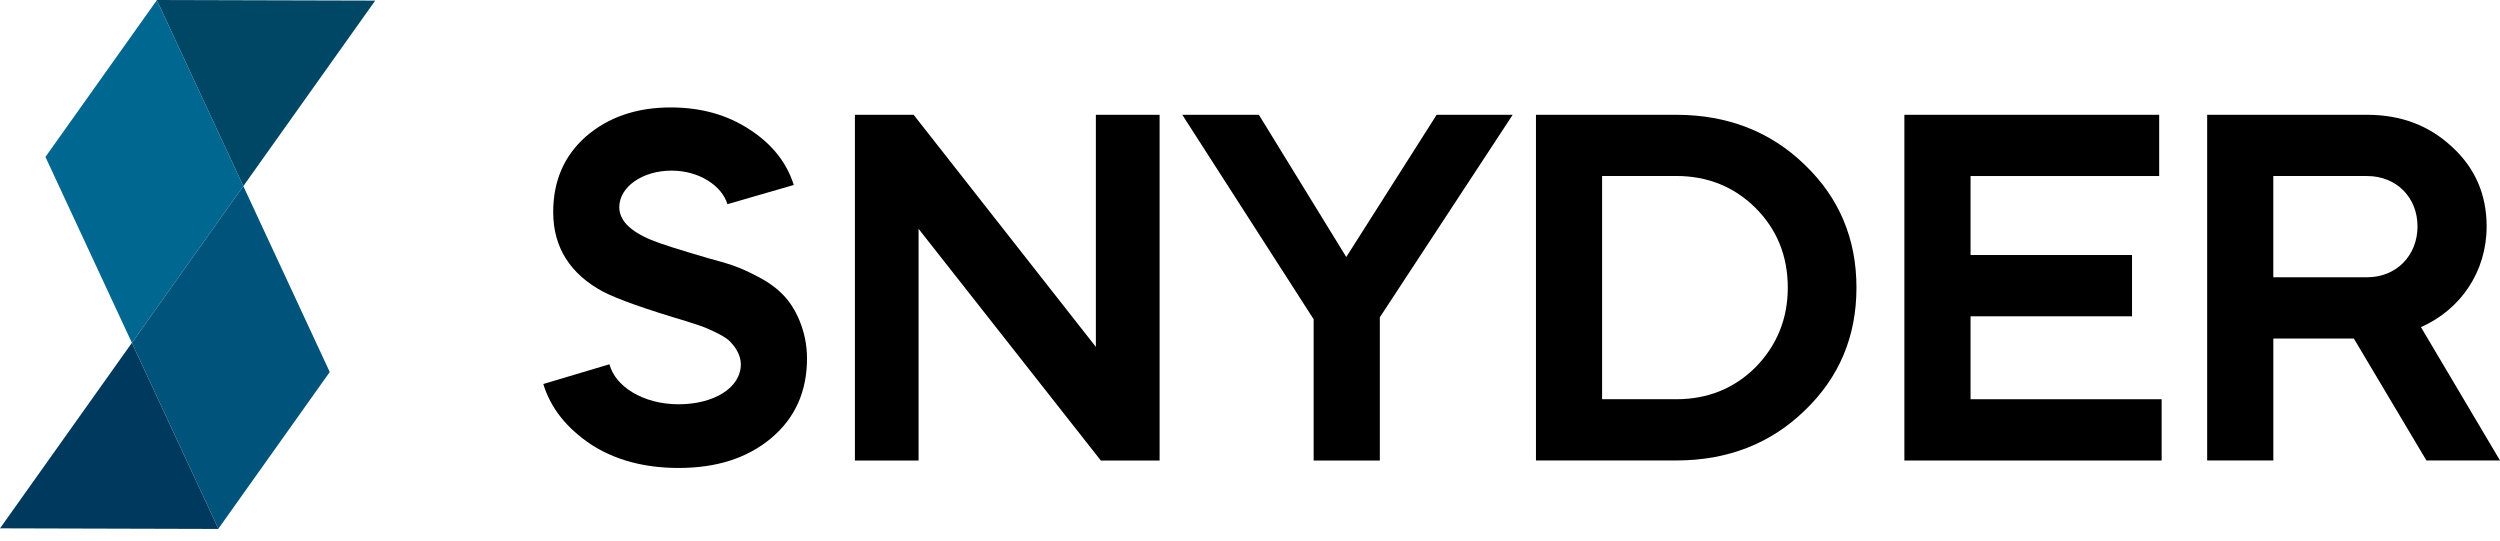 <svg width="185" height="40" viewBox="0 0 185 40" fill="none" xmlns="http://www.w3.org/2000/svg">
<path
    d="M53.83 15.11C53.43 13.758 51.746 12.626 49.699 12.626C47.541 12.626 45.827 13.832 45.827 15.332C45.827 16.283 46.593 17.086 48.166 17.745C48.862 18.038 50.251 18.474 52.372 19.096C53.945 19.537 54.6 19.681 56.173 20.521C56.943 20.925 57.561 21.399 58.002 21.876C58.879 22.787 59.719 24.508 59.719 26.518C59.719 28.965 58.842 30.942 57.051 32.437C55.296 33.899 53.031 34.629 50.217 34.629C47.696 34.629 45.501 34.044 43.713 32.874C41.922 31.667 40.752 30.205 40.204 28.417L45.102 26.955C45.505 28.561 47.548 29.916 50.217 29.916C52.812 29.916 54.822 28.71 54.822 26.955C54.822 26.222 54.348 25.567 53.908 25.163C53.689 24.982 53.323 24.764 52.849 24.541C51.935 24.105 51.79 24.105 50.802 23.775C47.733 22.861 45.686 22.132 44.628 21.584C42.181 20.27 40.937 18.293 40.937 15.698C40.937 13.396 41.74 11.534 43.35 10.108C44.994 8.683 47.078 7.95 49.636 7.95C51.864 7.95 53.837 8.498 55.485 9.594C57.128 10.653 58.224 12.041 58.739 13.688L53.83 15.11Z"
    fill="black"
  />
<path
    d="M63.263 34.078V8.495H67.609L81.094 25.671V8.495H85.81V34.078H81.46L67.975 16.935V34.078H63.263Z"
    fill="black"
  />
<path
    d="M87.489 8.495H93.157L99.623 19.019L106.312 8.495H111.939L102.107 23.48V34.078H97.21V23.624L87.489 8.495Z"
    fill="black"
  />
<path
    d="M113.661 34.078V8.495H124.041C127.842 8.495 131.022 9.739 133.543 12.186C136.101 14.633 137.378 17.668 137.378 21.285C137.378 24.901 136.101 27.936 133.543 30.383C131.022 32.83 127.842 34.074 124.041 34.074H113.661V34.078ZM118.555 13.026V29.543H124.037C126.376 29.543 128.349 28.74 129.919 27.166C131.492 25.56 132.296 23.583 132.296 21.285C132.296 18.945 131.492 16.972 129.919 15.399C128.349 13.829 126.373 13.022 124.037 13.022H118.555V13.026Z"
    fill="black"
  />
<path
    d="M159.78 8.495V13.026H145.821V18.871H157.77V23.406H145.821V29.543H159.962V34.078H140.924V8.495H159.78Z"
    fill="black"
  />
<path
    d="M175.168 8.495C177.689 8.495 179.773 9.298 181.454 10.872C183.171 12.445 184.011 14.418 184.011 16.754C184.011 20.081 182.113 22.895 179.151 24.209L185 34.074H179.555L174.183 25.049H168.227V34.074H163.33V8.495H175.168ZM168.224 13.026V20.518H175.168C177.326 20.518 178.896 18.912 178.896 16.754C178.896 14.599 177.323 13.026 175.168 13.026H168.224Z"
    fill="black"
  />
<path d="M27.766 0.044L18.005 13.774L11.604 0.015L11.616 -0L27.766 0.044Z" fill="#004766" />
<path d="M18.006 13.77L9.759 25.367L3.362 11.612L11.606 0.014L18.006 13.77Z" fill="#006791" />
<path d="M24.402 27.529L16.158 39.127L9.758 25.367L18.005 13.77L24.402 27.529Z" fill="#00547B" />
<path d="M16.158 39.127L16.147 39.142L0 39.097L9.758 25.371L16.158 39.127Z" fill="#00395E" />
</svg>
